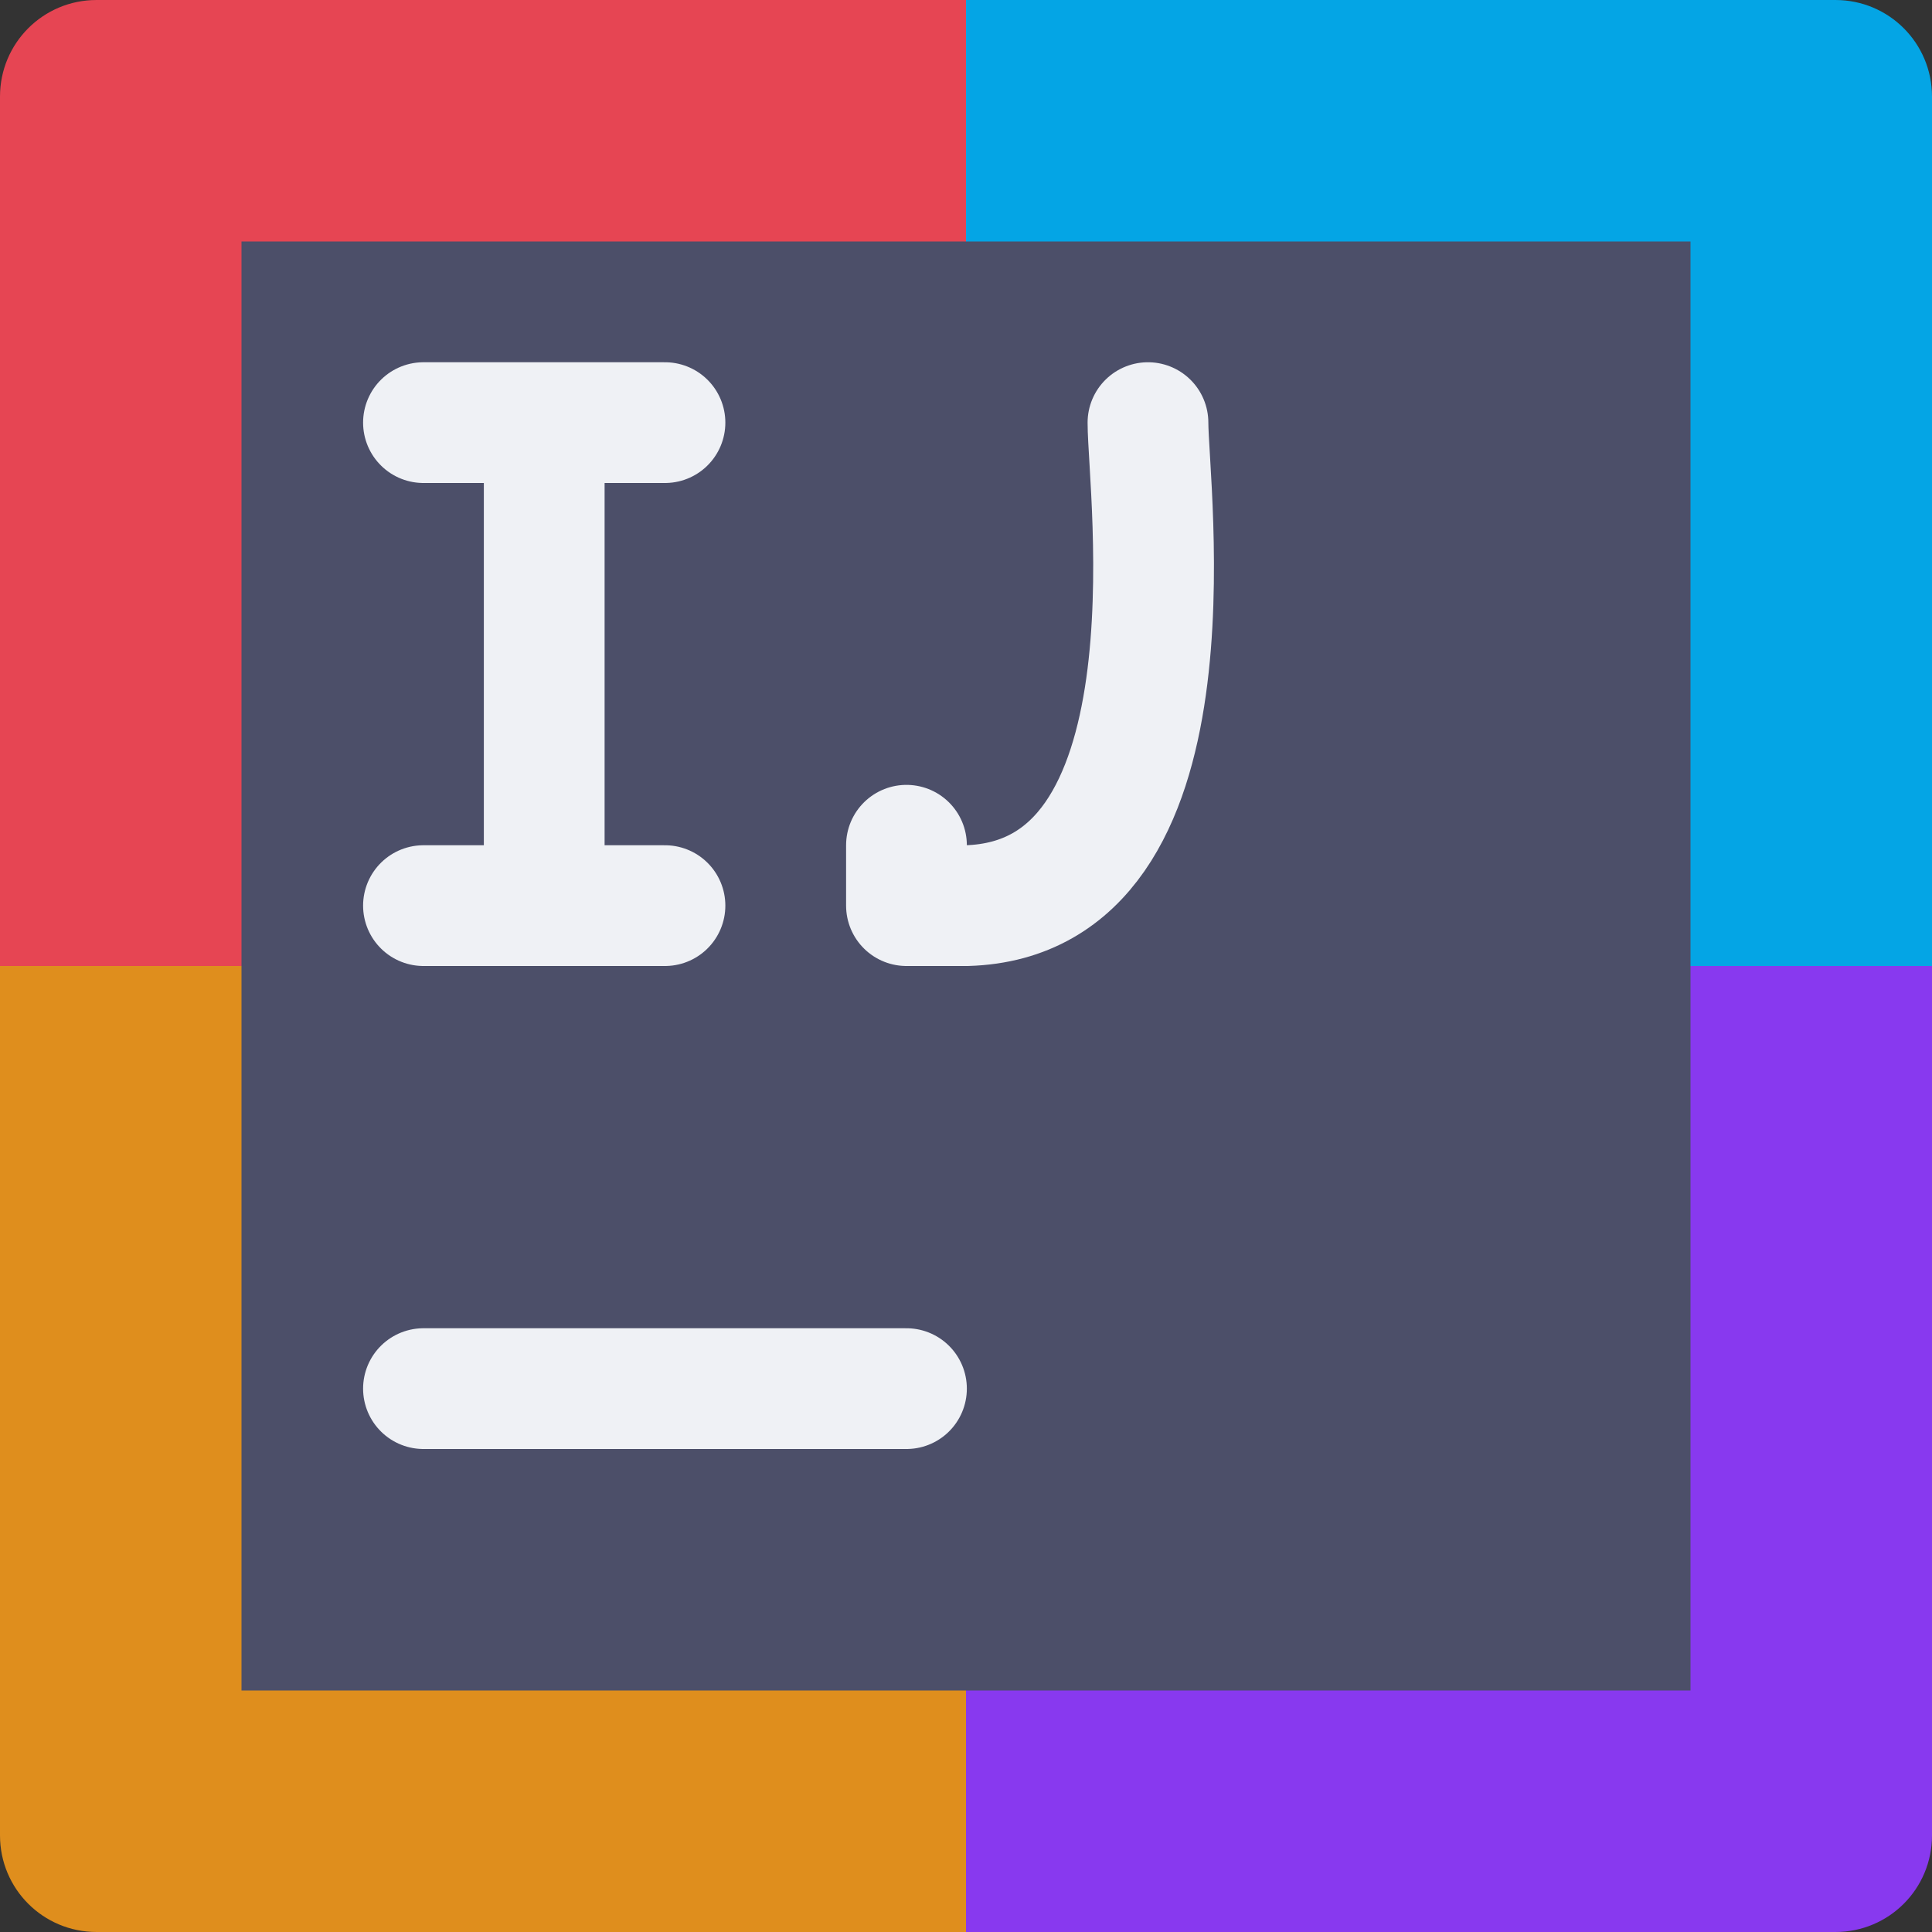 <svg xmlns="http://www.w3.org/2000/svg" width="16" height="16" version="1">
 <rect width="100%" height="100%" fill="#333333" stroke="none"/>
 <path style="fill:#e64553" d="M 8,0 H 0.8 C 0.357,0 0,0.357 0,0.8 V 8 h 8 z"/>
 <path style="fill:#04a5e5" d="m 8,0 h 7.2 C 15.643,0 16,0.357 16,0.8 V 8 H 8 Z"/>
 <path style="fill:#df8e1d" d="M 8,16 H 0.8 C 0.357,16 0,15.643 0,15.2 V 8 h 8 z"/>
 <path style="fill:#8839ef" d="m 8,16 h 7.2 C 15.643,16 16,15.643 16,15.2 V 8 H 8 Z"/>
 <rect style="fill:#4c4f69" width="12" height="12" x="2" y="2"/>
 <path style="fill:none;stroke:#eff1f5;stroke-linecap:round" d="M 3.507,11.5 H 7.507"/>
 <path style="fill:none;stroke:#eff1f5;stroke-width:1;stroke-linecap:round" d="m 3.507,7.5 h 2 M 3.507,3.5 h 2 M 4.507,7.5 V 3.5"/>
 <path style="fill:none;stroke:#eff1f5;stroke-width:1;stroke-linecap:round;stroke-linejoin:round" d="M 7.507,7 V 7.5 H 8.007 C 9.965,7.442 9.507,4.056 9.507,3.5"/>
</svg>
